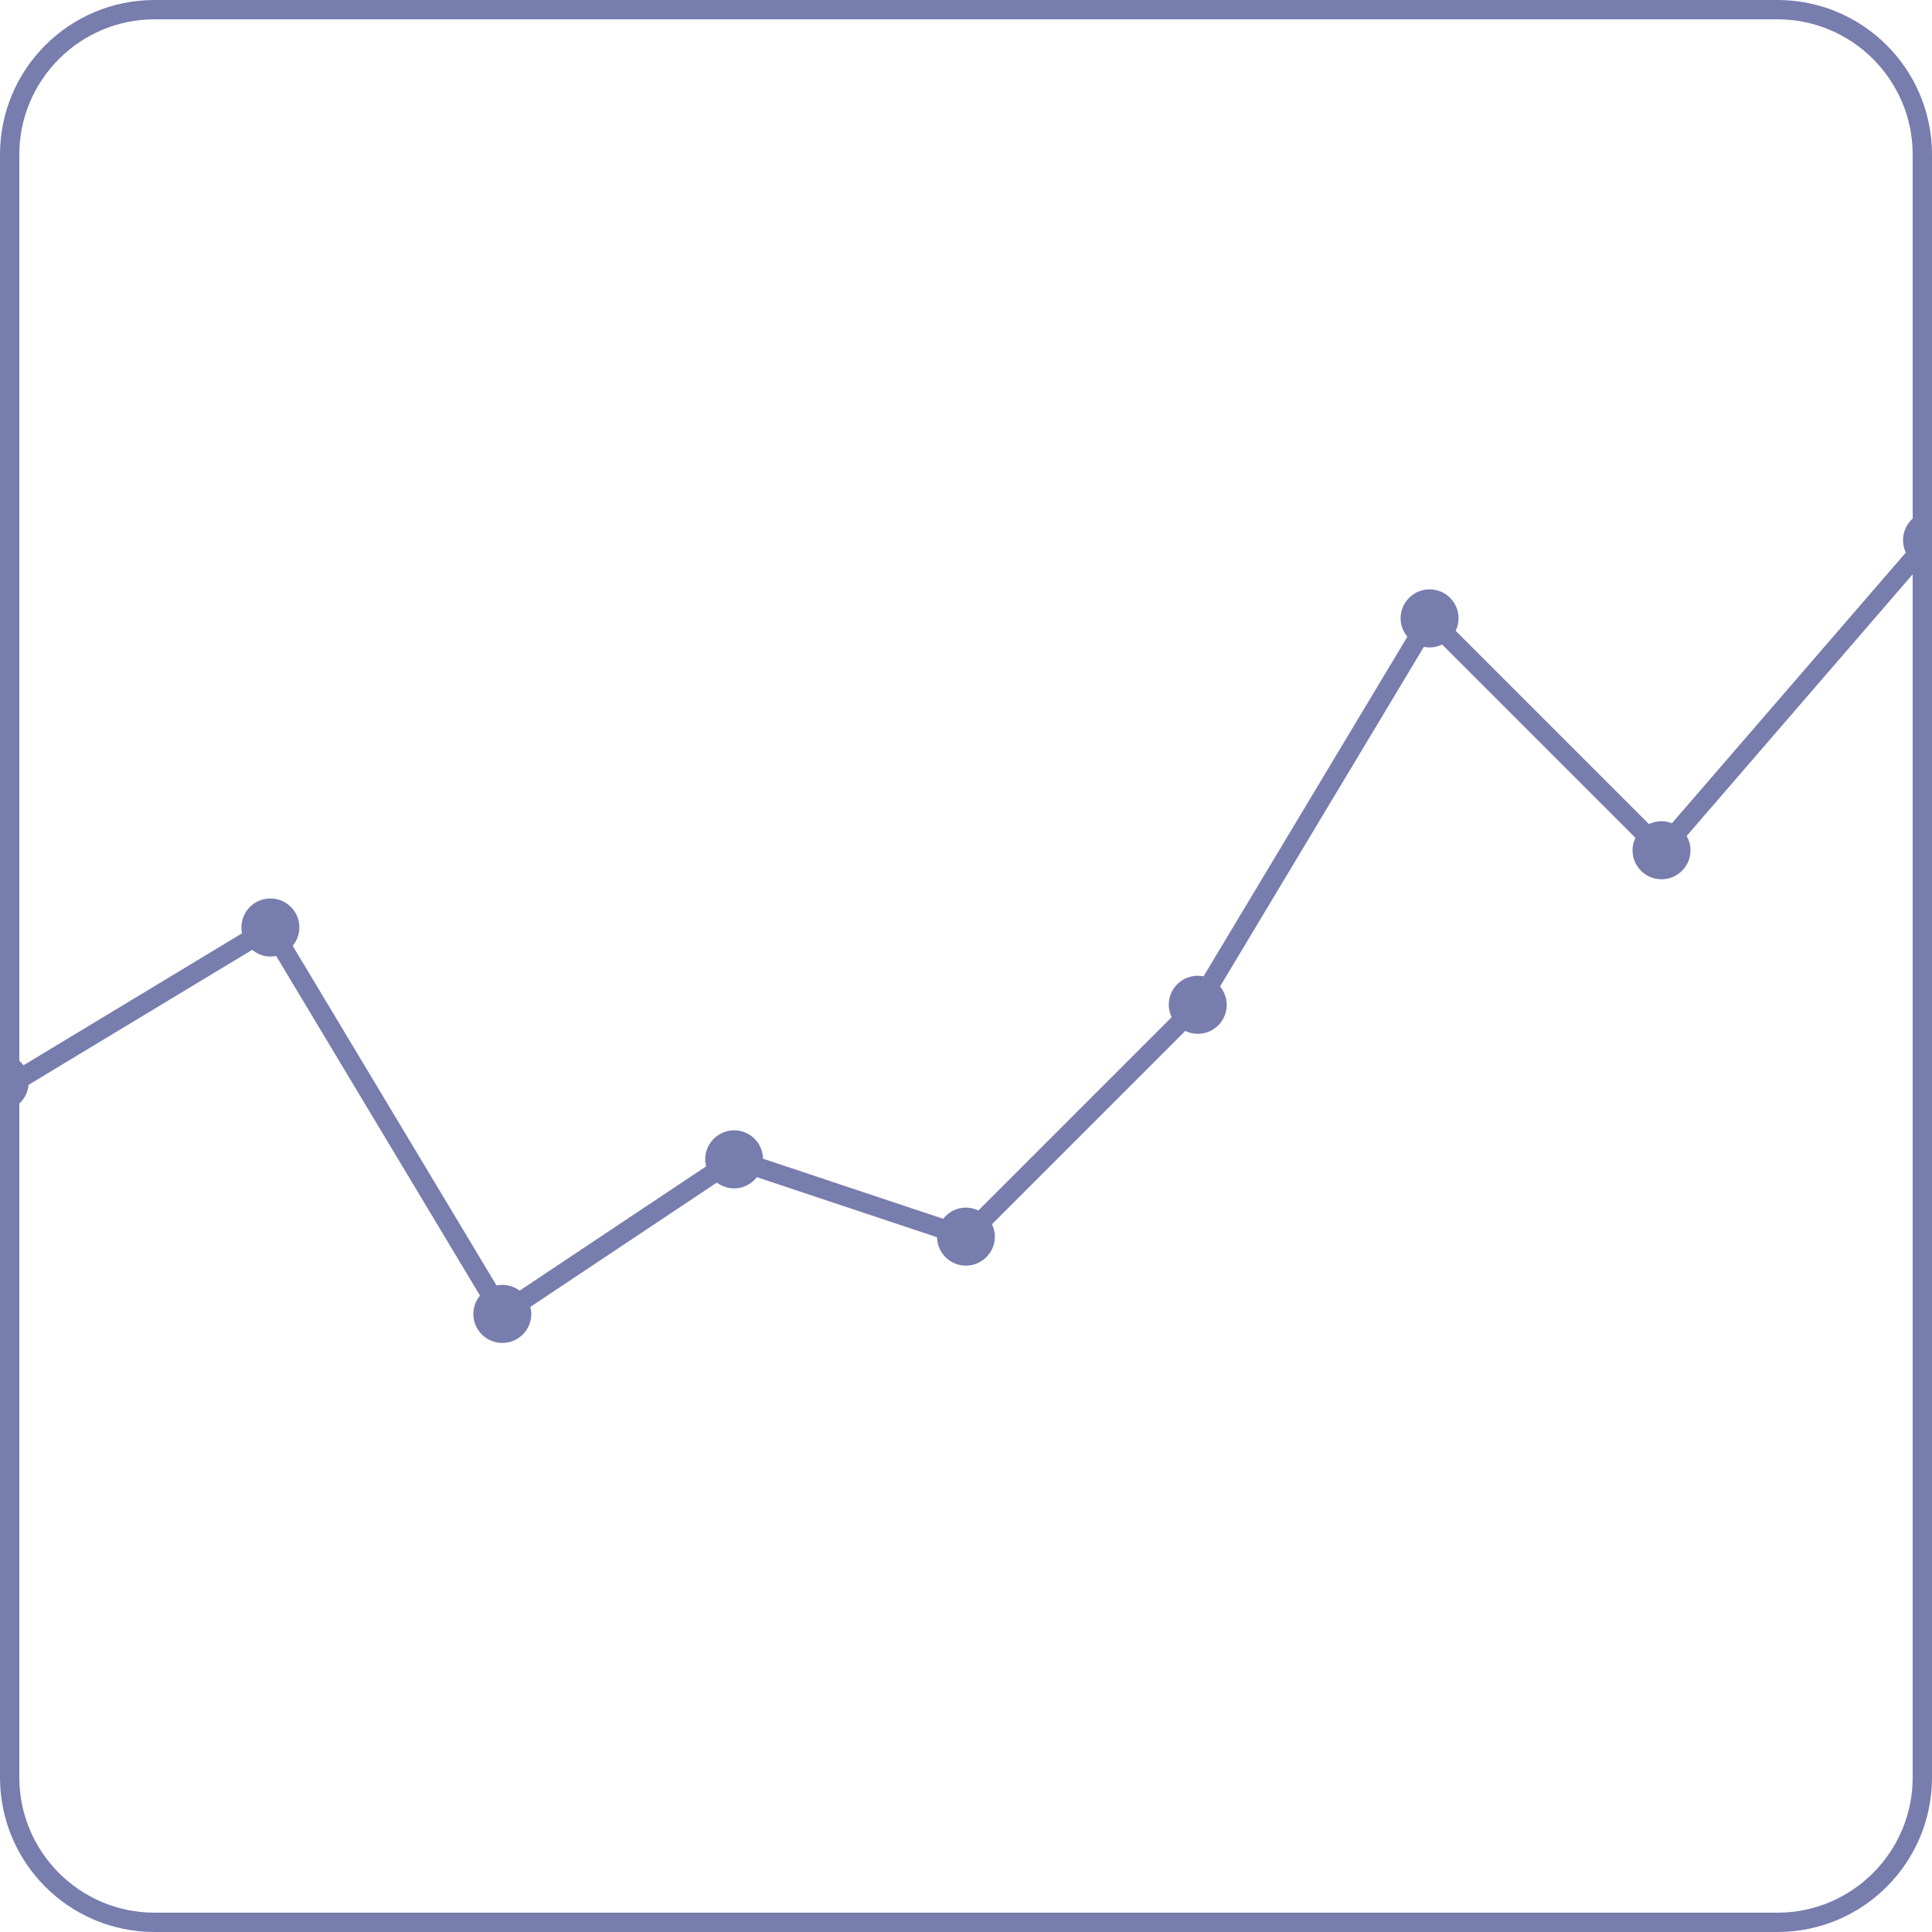 <?xml version="1.0" encoding="UTF-8"?>
<svg id="Tile_x5F_Diagram" xmlns="http://www.w3.org/2000/svg" viewBox="0 0 200 200">
  <path d="M184,2c7.72,0,14,6.28,14,14v168c0,7.72-6.28,14-14,14H16c-7.72,0-14-6.28-14-14V16C2,8.28,8.28,2,16,2h168M184,0H16C7.16,0,0,7.16,0,16v168c0,8.84,7.16,16,16,16h168c8.84,0,16-7.16,16-16V16C200,7.16,192.84,0,184,0h0Z" style="fill: #777dad;"/>
  <path d="M200.76,56.24l-.76-.65c0-1.38,0-2.67,0-2.67-1.66,0-3,1.34-3,3,0,.46.11.89.29,1.28l-24.21,28.02c-.34-.13-.7-.21-1.09-.21-.46,0-.89.11-1.29.3l-20.01-20.01c.19-.39.3-.82.3-1.29,0-1.66-1.34-3-3-3s-3,1.34-3,3c0,.72.27,1.38.7,1.9l-21.1,35.16c-.19-.04-.39-.06-.6-.06-1.66,0-3,1.34-3,3,0,.46.11.9.3,1.29l-20.01,20.01c-.39-.19-.82-.3-1.29-.3-.96,0-1.81.46-2.35,1.16l-18.65-6.22c-.03-1.63-1.36-2.94-2.99-2.94s-3,1.34-3,3c0,.25.04.5.1.73l-19.31,12.87c-.5-.38-1.12-.6-1.79-.6-.2,0-.4.02-.6.06l-21.1-35.16c.43-.52.69-1.17.69-1.9,0-1.66-1.34-3-3-3s-3,1.34-3,3c0,.21.02.41.06.61l-22.62,13.66c-.54-.76-1.43-1.26-2.44-1.26,0,0,0,6,0,6,1.56,0,2.83-1.2,2.97-2.72l23.14-13.97c.52.42,1.17.69,1.89.69.2,0,.4-.02.6-.06l21.1,35.16c-.43.52-.69,1.17-.69,1.9,0,1.66,1.34,3,3,3s3-1.34,3-3c0-.25-.04-.5-.1-.73l19.31-12.87c.5.38,1.12.6,1.79.6.96,0,1.81-.46,2.35-1.16l18.65,6.22c.03,1.63,1.36,2.94,2.99,2.94s3-1.34,3-3c0-.46-.11-.89-.3-1.29l20.01-20.01c.39.19.82.3,1.29.3,1.66,0,3-1.34,3-3,0-.72-.27-1.38-.69-1.9l21.1-35.16c.19.04.39.06.6.06.46,0,.89-.11,1.29-.3l20.01,20.01c-.19.39-.3.82-.3,1.29,0,1.66,1.34,3,3,3s3-1.34,3-3c0-.54-.15-1.04-.4-1.48l24.11-27.91c.39.19.83.3,1.29.3,0,0,0-.79,0-1.8l.76-.88Z" style="fill: #777dad;"/>
</svg>